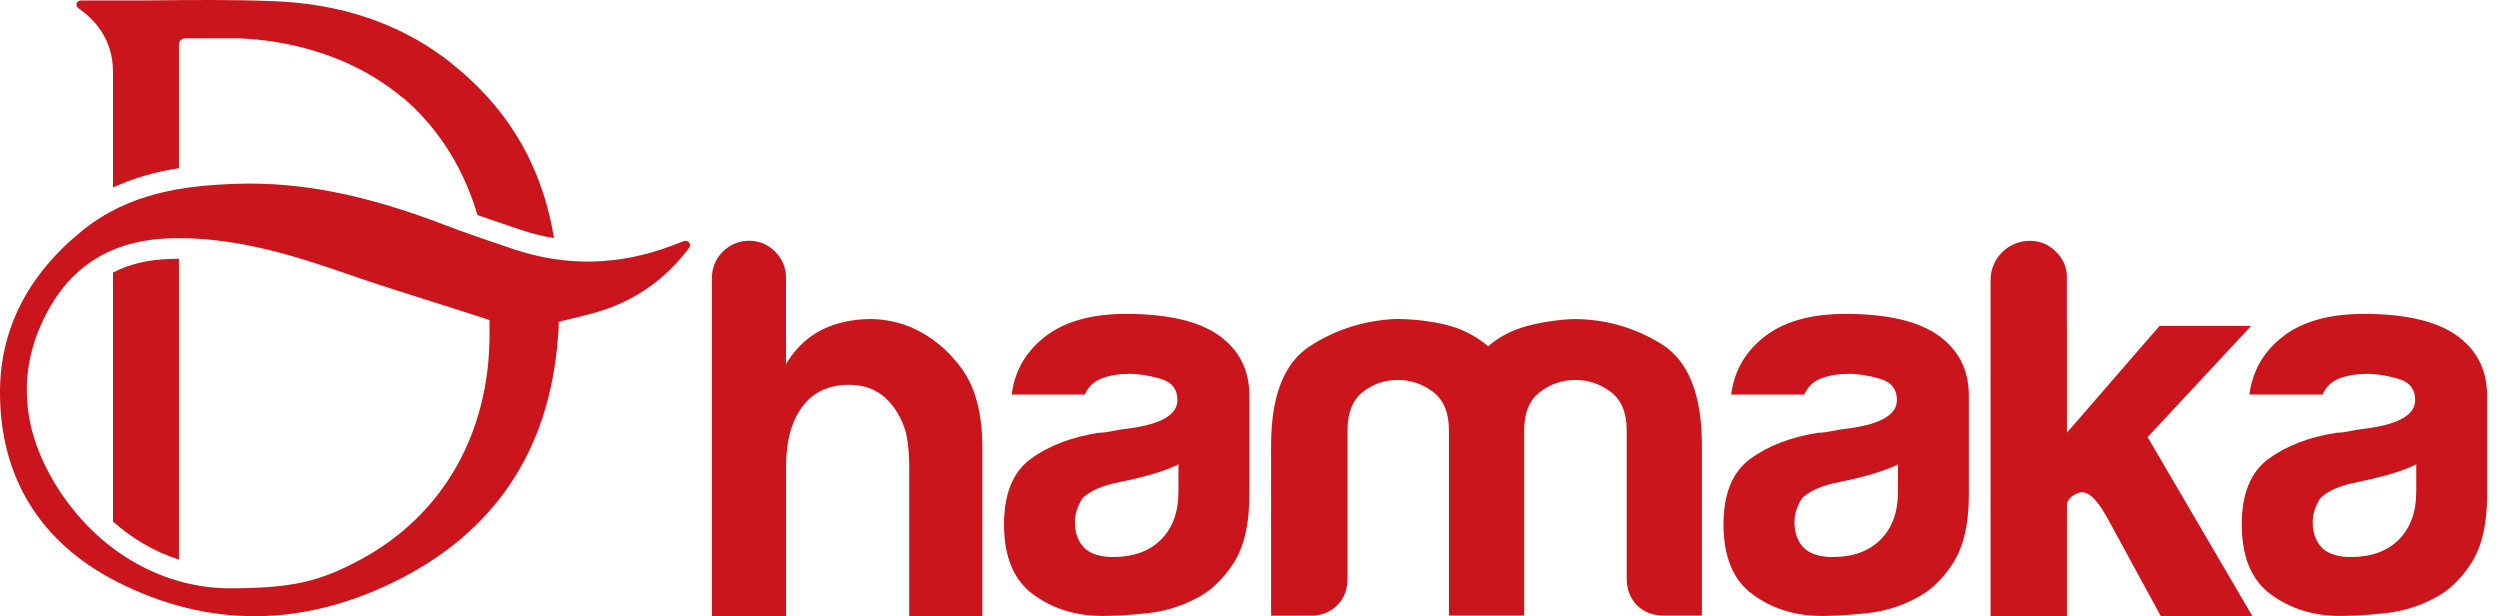 <svg width="142" height="35" viewBox="0 0 142 35" fill="none" xmlns="http://www.w3.org/2000/svg">
<path d="M4.447 0.462C5.258 1.015 6.418 2.144 6.418 4.069V10.652C7.638 10.083 8.899 9.751 10.163 9.554V2.528C10.163 2.334 10.32 2.178 10.514 2.178H13.629C14.219 2.208 14.815 2.258 15.39 2.341C18.339 2.783 20.852 3.863 22.881 5.56L22.893 5.551C24.514 6.932 26.193 9.078 27.122 12.214C27.804 12.454 28.471 12.679 29.053 12.876L29.563 13.048C30.193 13.26 30.827 13.42 31.466 13.524C30.95 10.342 29.502 6.646 25.633 3.595L25.642 3.589C25.338 3.349 25.027 3.125 24.711 2.909C24.677 2.885 24.643 2.86 24.606 2.836C24.603 2.836 24.6 2.833 24.597 2.829C22.054 1.138 19.056 0.213 15.649 0.071C13.29 -0.027 10.895 -0.003 8.573 0.022C8.349 0.025 8.121 0.025 7.897 0.028H4.582C4.348 0.031 4.253 0.33 4.447 0.462Z" fill="#C9151B"/>
<path d="M38.84 13.697C38.656 13.77 38.456 13.847 38.259 13.918C38.259 13.918 38.259 13.918 38.256 13.921C38.234 13.927 38.216 13.933 38.194 13.943C35.181 15.086 32.152 15.157 29.191 14.158L28.68 13.986C27.558 13.607 26.399 13.217 25.28 12.786C20.818 11.064 17.057 10.32 13.438 10.44C10.458 10.542 7.334 10.935 4.646 13.122C1.55 15.643 -0.012 18.74 7.20724e-05 22.331C0.012 27.137 2.309 30.84 6.648 33.044C9.213 34.348 11.82 35 14.453 35C17.026 35 19.628 34.376 22.229 33.127C28.047 30.338 31.233 25.615 31.697 19.093C31.7 19.066 31.703 19.041 31.703 19.013C31.709 18.949 31.715 18.887 31.719 18.832C31.719 18.798 31.722 18.761 31.725 18.727C31.725 18.7 31.728 18.675 31.728 18.647C31.731 18.62 31.731 18.595 31.731 18.567C31.734 18.454 31.734 18.374 31.731 18.331C31.728 18.3 31.728 18.285 31.728 18.285C31.728 18.285 31.851 18.248 32.044 18.198C32.084 18.186 32.134 18.177 32.18 18.168L32.269 18.146C33.151 17.937 34.065 17.725 34.913 17.377C36.174 16.861 37.266 16.132 38.216 15.157C38.496 14.871 38.767 14.564 39.025 14.232L39.12 14.109C39.132 14.09 39.145 14.078 39.154 14.062C39.185 14.02 39.197 13.986 39.203 13.955C39.212 13.777 39.034 13.62 38.84 13.697ZM20.507 31.768C18.084 33.078 16.525 33.416 12.909 33.416C8.868 33.343 5.141 31.003 2.94 27.156C1.049 23.85 1.049 20.434 2.94 17.27C4.37 14.887 6.621 13.629 9.634 13.537C9.812 13.53 9.991 13.527 10.166 13.527C13.585 13.527 16.808 14.542 19.821 15.594C21.362 16.129 22.939 16.627 24.468 17.11C25.424 17.411 26.408 17.719 27.377 18.038C27.426 18.057 27.475 18.072 27.527 18.088C27.62 18.118 27.712 18.149 27.804 18.18V18.795C27.807 18.86 27.807 18.927 27.807 18.992C27.804 24.61 25.169 29.244 20.507 31.768Z" fill="#C9151B"/>
<path d="M9.671 14.708C8.416 14.745 7.337 15 6.418 15.483V29.625C7.531 30.615 8.804 31.347 10.163 31.784V31.295V14.699C10 14.699 9.834 14.702 9.671 14.708Z" fill="#C9151B"/>
<path d="M50.781 23.155C50.162 22.288 49.314 21.855 48.24 21.855C47.084 21.855 46.196 22.267 45.578 23.094C44.959 23.921 44.649 25.056 44.649 26.501V34.988H40.436V15.781C40.436 14.619 41.38 13.675 42.543 13.675C43.121 13.675 43.616 13.881 44.028 14.293C44.44 14.705 44.646 15.203 44.646 15.781V20.677C45.39 19.438 46.442 18.654 47.804 18.321C49.166 17.992 50.467 18.072 51.706 18.57C52.862 19.066 53.834 19.85 54.618 20.926C55.402 21.999 55.796 23.487 55.796 25.388V34.991H51.645V26.442C51.645 25.824 51.592 25.256 51.491 24.739C51.389 24.219 51.153 23.69 50.781 23.155Z" fill="#C9151B"/>
<path d="M67.933 33.995C67.066 34.45 66.146 34.726 65.174 34.831C64.203 34.932 63.348 34.985 62.604 34.985C61.115 34.985 59.815 34.582 58.702 33.776C57.589 32.971 57.029 31.639 57.029 29.782C57.029 28.047 57.533 26.808 58.548 26.064C59.559 25.32 60.851 24.825 62.419 24.579C62.625 24.579 62.874 24.548 63.163 24.487C63.453 24.425 63.782 24.373 64.154 24.333C65.971 24.084 66.878 23.549 66.878 22.722C66.878 22.104 66.558 21.701 65.919 21.513C65.279 21.329 64.689 21.233 64.154 21.233C63.575 21.233 63.059 21.316 62.604 21.482C62.149 21.648 61.82 21.959 61.614 22.411H57.462C57.628 21.132 58.206 20.077 59.197 19.253C60.313 18.303 61.903 17.829 63.966 17.829C66.278 17.829 68.013 18.223 69.169 19.007C70.365 19.834 70.965 20.99 70.965 22.476V28.112C70.965 29.763 70.666 31.055 70.067 31.983C69.47 32.912 68.757 33.583 67.933 33.995ZM66.939 26.375C66.361 26.664 65.556 26.931 64.523 27.18L63.099 27.491C62.355 27.697 61.82 27.968 61.487 28.297C61.199 28.752 61.054 29.207 61.054 29.659C61.054 30.277 61.239 30.775 61.611 31.144C61.983 31.476 62.518 31.639 63.222 31.639C64.378 31.639 65.285 31.31 65.946 30.649C66.607 29.988 66.936 29.081 66.936 27.924V26.375H66.939Z" fill="#C9151B"/>
<path d="M94.378 19.545C92.849 18.595 91.18 18.122 89.359 18.122C88.452 18.162 87.573 18.297 86.727 18.521C85.882 18.752 85.15 19.13 84.528 19.665C83.784 19.05 82.96 18.635 82.05 18.429C81.143 18.22 80.211 18.118 79.261 18.118C77.487 18.201 75.866 18.715 74.399 19.665C72.93 20.615 72.198 22.497 72.198 25.302V30.591V34.969H74.433C75.051 34.969 75.559 34.773 75.952 34.382C76.343 33.992 76.54 33.481 76.54 32.863V30.587V24.434C76.54 23.441 76.826 22.722 77.407 22.264C77.985 21.811 78.649 21.581 79.387 21.581C80.134 21.581 80.805 21.811 81.404 22.264C82.001 22.722 82.299 23.441 82.299 24.434V34.963H86.573V24.434C86.573 23.441 86.875 22.722 87.471 22.264C88.068 21.811 88.741 21.581 89.485 21.581C90.23 21.581 90.9 21.811 91.496 22.264C92.093 22.722 92.397 23.441 92.397 24.434V32.863C92.397 33.478 92.594 33.988 92.982 34.379C93.375 34.77 93.883 34.963 94.498 34.963H96.668V25.299C96.668 22.417 95.903 20.495 94.378 19.545Z" fill="#C9151B"/>
<path d="M108.799 33.995C107.932 34.45 107.013 34.726 106.041 34.831C105.069 34.932 104.214 34.985 103.47 34.985C101.985 34.985 100.681 34.582 99.568 33.776C98.452 32.971 97.895 31.639 97.895 29.782C97.895 28.047 98.4 26.808 99.414 26.064C100.426 25.32 101.718 24.825 103.286 24.579C103.492 24.579 103.741 24.548 104.03 24.487C104.319 24.425 104.648 24.373 105.02 24.333C106.837 24.084 107.745 23.549 107.745 22.722C107.745 22.104 107.425 21.701 106.785 21.513C106.146 21.329 105.555 21.233 105.02 21.233C104.442 21.233 103.925 21.316 103.47 21.482C103.015 21.648 102.686 21.959 102.48 22.411H98.329C98.495 21.132 99.073 20.077 100.063 19.253C101.179 18.303 102.766 17.829 104.833 17.829C107.145 17.829 108.879 18.223 110.035 19.007C111.232 19.834 111.831 20.99 111.831 22.476V28.112C111.831 29.763 111.53 31.055 110.933 31.983C110.337 32.912 109.626 33.583 108.799 33.995ZM107.809 26.375C107.231 26.664 106.425 26.931 105.392 27.18L103.968 27.491C103.224 27.697 102.689 27.968 102.357 28.297C102.068 28.752 101.924 29.207 101.924 29.659C101.924 30.277 102.108 30.775 102.48 31.144C102.852 31.476 103.387 31.639 104.091 31.639C105.248 31.639 106.155 31.31 106.816 30.649C107.477 29.988 107.806 29.081 107.806 27.924V26.375H107.809Z" fill="#C9151B"/>
<path d="M117.4 18.509V24.579L122.664 18.509H127.867L121.985 24.828L127.932 34.988H122.729L119.694 29.413C119.076 28.297 118.538 27.823 118.083 27.989C117.628 28.155 117.4 28.401 117.4 28.733V31.024V34.988H113.064V15.908C113.064 14.675 114.064 13.678 115.294 13.678C115.872 13.678 116.367 13.884 116.779 14.296C117.191 14.708 117.397 15.185 117.397 15.72V18.509H117.4Z" fill="#C9151B"/>
<path d="M138.236 33.995C137.369 34.45 136.45 34.726 135.478 34.831C134.506 34.932 133.651 34.985 132.907 34.985C131.422 34.985 130.118 34.582 129.005 33.776C127.889 32.971 127.332 31.639 127.332 29.782C127.332 28.047 127.837 26.808 128.851 26.064C129.863 25.32 131.155 24.825 132.723 24.579C132.929 24.579 133.178 24.548 133.467 24.487C133.756 24.425 134.085 24.373 134.457 24.333C136.274 24.084 137.182 23.549 137.182 22.722C137.182 22.104 136.862 21.701 136.222 21.513C135.583 21.329 134.992 21.233 134.457 21.233C133.879 21.233 133.362 21.316 132.907 21.482C132.452 21.648 132.123 21.959 131.917 22.411H127.766C127.932 21.132 128.51 20.077 129.5 19.253C130.616 18.303 132.203 17.829 134.27 17.829C136.582 17.829 138.316 18.223 139.472 19.007C140.669 19.834 141.268 20.99 141.268 22.476V28.112C141.268 29.763 140.967 31.055 140.37 31.983C139.774 32.912 139.06 33.583 138.236 33.995ZM137.246 26.375C136.668 26.664 135.862 26.931 134.829 27.18L133.405 27.491C132.661 27.697 132.126 27.968 131.794 28.297C131.505 28.752 131.361 29.207 131.361 29.659C131.361 30.277 131.545 30.775 131.917 31.144C132.289 31.476 132.824 31.639 133.528 31.639C134.685 31.639 135.592 31.31 136.253 30.649C136.914 29.988 137.243 29.081 137.243 27.924V26.375H137.246Z" fill="#C9151B"/>
</svg>
